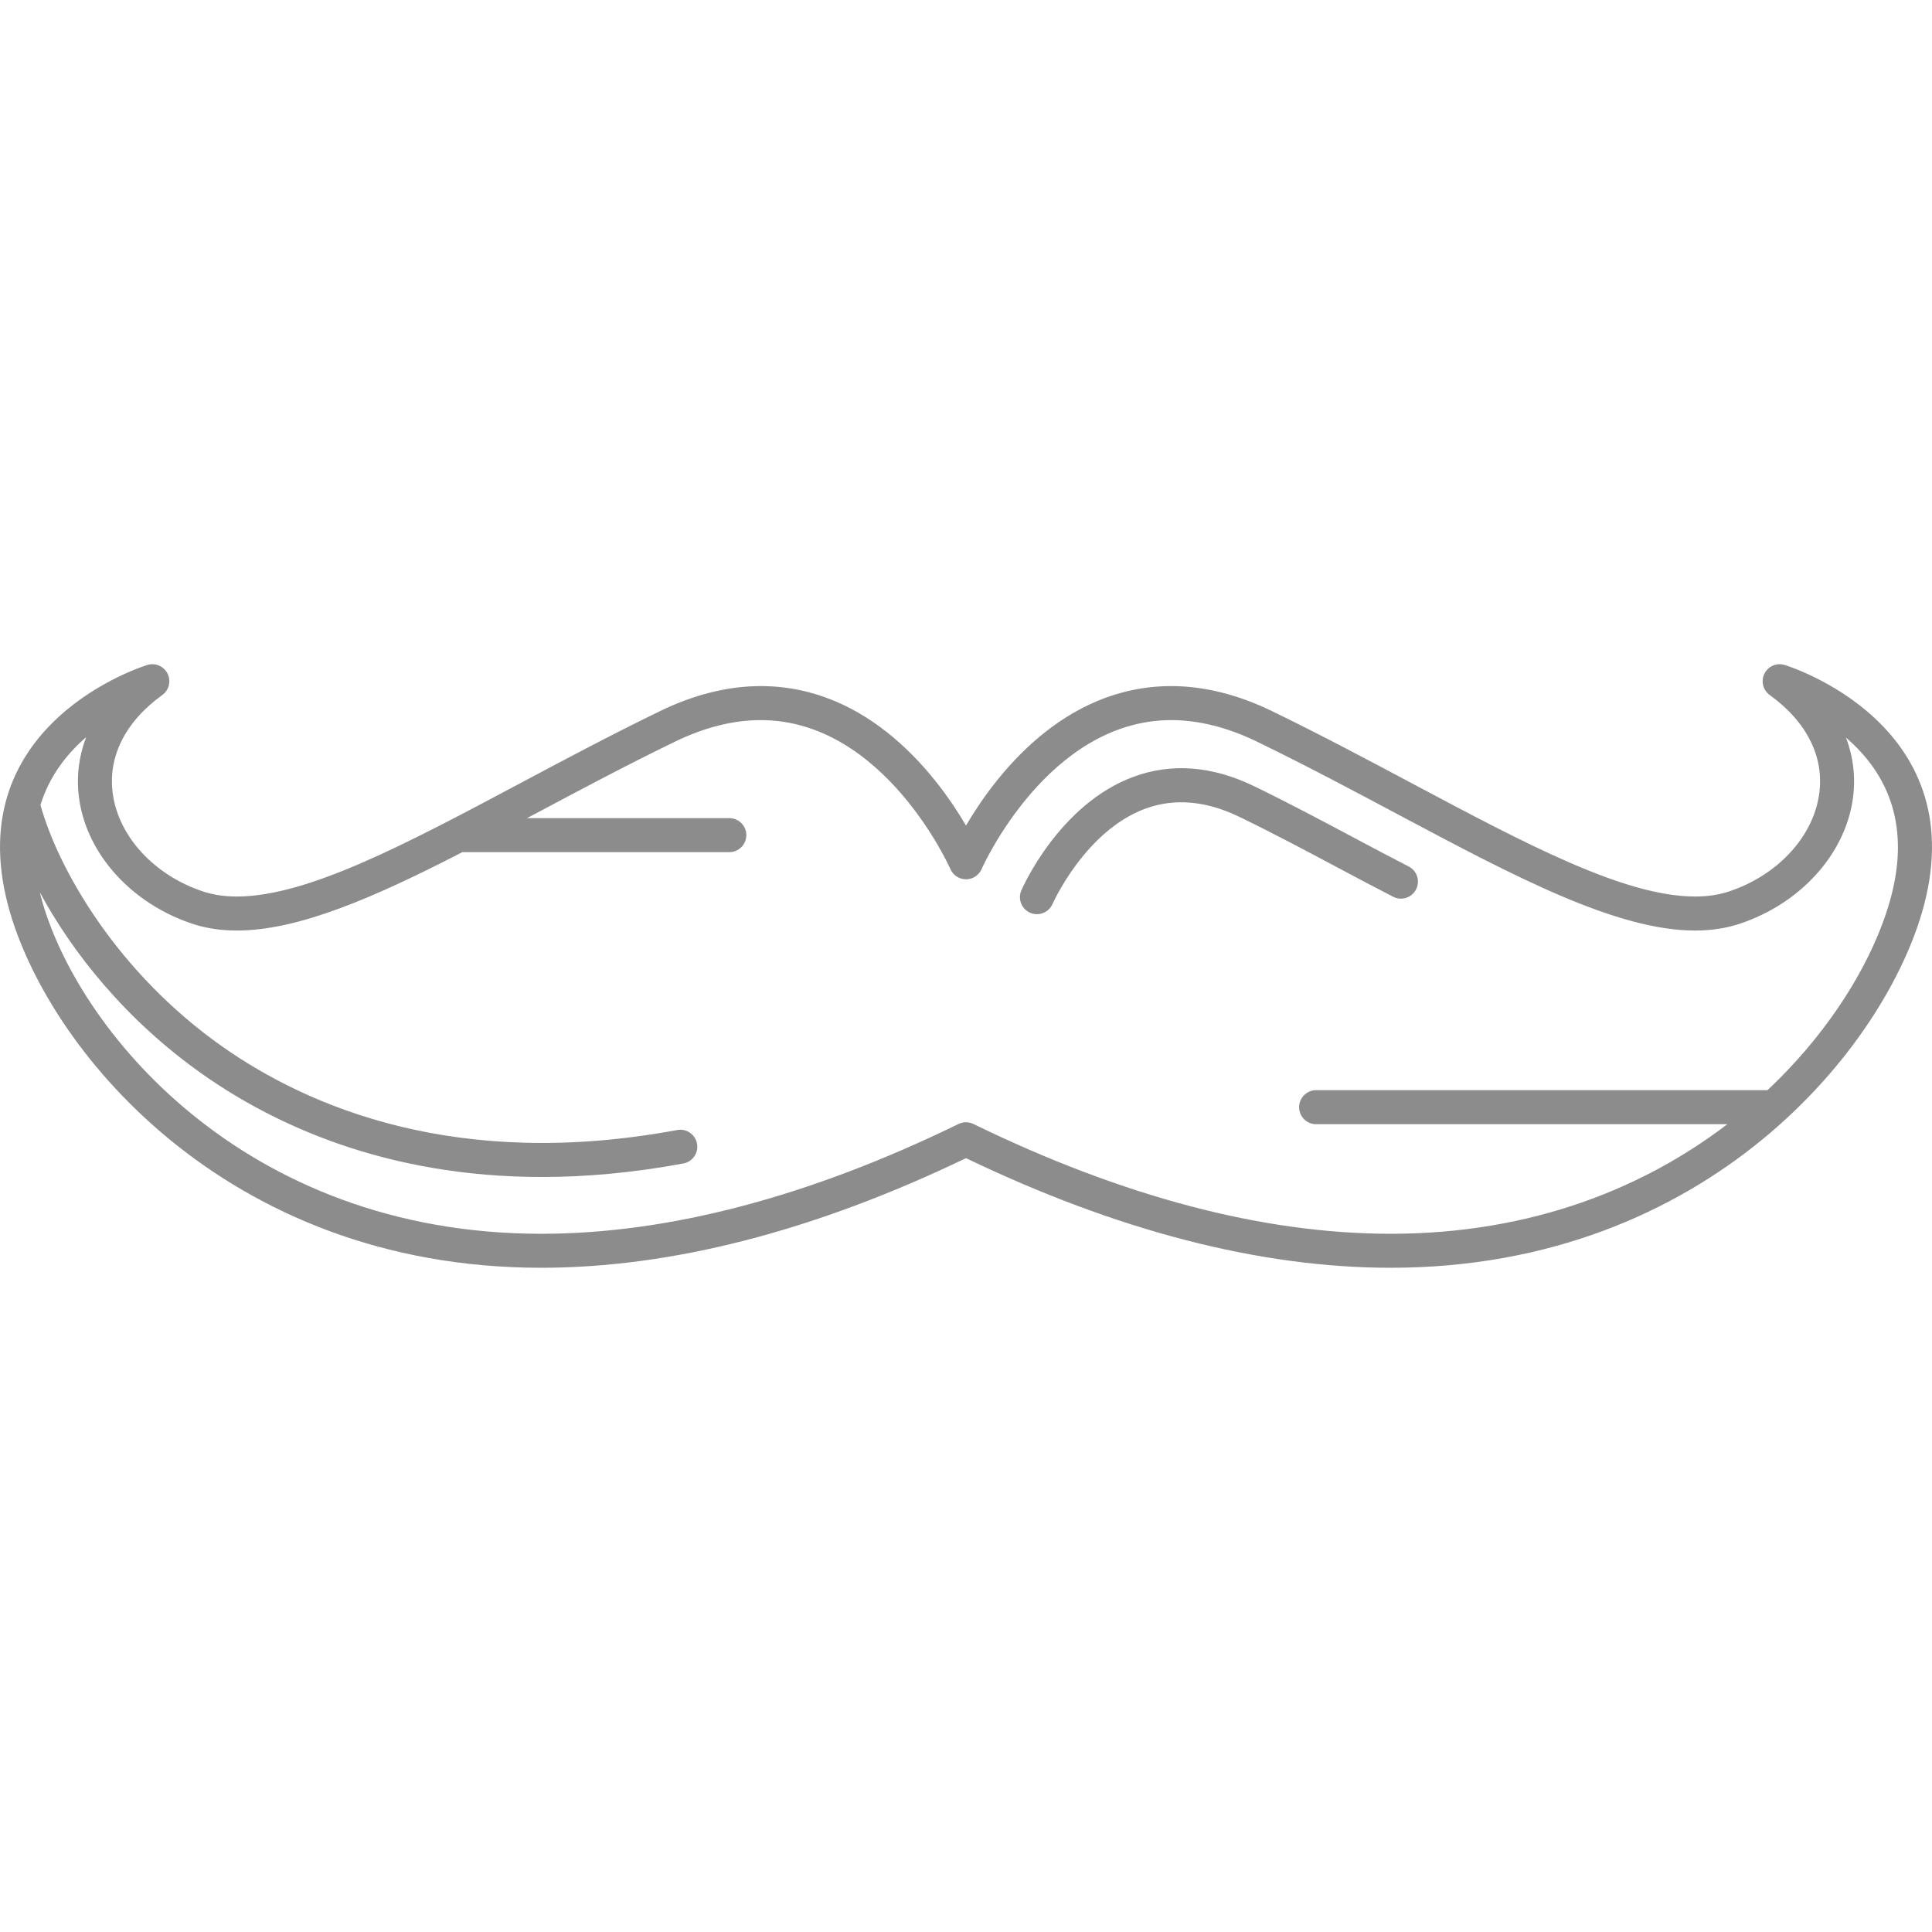 <?xml version="1.0" encoding="iso-8859-1"?>
<!-- Generator: Adobe Illustrator 18.0.0, SVG Export Plug-In . SVG Version: 6.00 Build 0)  -->
<!DOCTYPE svg PUBLIC "-//W3C//DTD SVG 1.1//EN" "http://www.w3.org/Graphics/SVG/1.1/DTD/svg11.dtd">
<svg version="1.1" id="Capa_1" xmlns="http://www.w3.org/2000/svg" xmlns:xlink="http://www.w3.org/1999/xlink" x="0px" y="0px" fill="#8c8c8c"
	 viewBox="0 0 482.896 482.896" style="enable-background:new 0 0 482.896 482.896;" xml:space="preserve">
<g>
	<path d="M446.012,166.189c-1.985-0.581-4.101,0.353-5.01,2.212c-0.909,1.858-0.348,4.101,1.33,5.313
		c9.381,6.775,13.758,15.662,12.325,25.024c-1.624,10.614-10.455,20.066-22.497,24.08c-2.514,0.838-5.364,1.263-8.472,1.263
		c-17.628,0-42.226-13.092-70.707-28.252c-11.237-5.981-22.857-12.166-35.026-18.077c-8.561-4.158-17.04-6.267-25.202-6.267
		c-27.216,0-44.163,22.677-51.305,34.864c-7.141-12.187-24.087-34.864-51.306-34.864c-8.162,0-16.641,2.109-25.202,6.267
		c-12.17,5.911-23.79,12.096-35.027,18.077c-28.48,15.16-53.077,28.252-70.705,28.252c-3.108,0-5.958-0.425-8.472-1.263
		c-12.042-4.014-20.872-13.466-22.496-24.08c-1.433-9.362,2.944-18.249,12.325-25.024c1.677-1.211,2.238-3.454,1.33-5.313
		c-0.91-1.859-3.027-2.793-5.01-2.212c-0.472,0.138-47.079,14.33-34.835,60.246c9.325,34.969,53.736,90.441,133.217,90.441
		c0.005,0,0.011,0,0.016,0c32.629-0.003,68.337-9.22,106.165-27.402c37.834,18.184,73.542,27.401,106.166,27.401
		c79.491,0,123.908-55.474,133.233-90.441C493.091,180.519,446.484,166.328,446.012,166.189z M472.634,224.246
		c-3.837,14.387-14.123,32.505-30.864,48.241H328.958c-2.347,0-4.25,1.903-4.25,4.25c0,2.348,1.903,4.25,4.25,4.25h102.789
		c-20.576,15.728-48.61,27.391-84.133,27.391c-31.857,0-66.95-9.233-104.304-27.443c-1.176-0.573-2.549-0.573-3.725,0
		c-37.349,18.207-72.441,27.441-104.304,27.444c-0.009,0-0.005,0-0.015,0c-74.715-0.006-116.331-51.604-125.004-84.131
		c-0.111-0.416-0.208-0.823-0.307-1.233c8.018,14.903,21.332,31.847,40.608,45.439c17.883,12.609,45.865,25.729,84.884,25.729
		c10.917,0,22.706-1.028,35.371-3.383c2.308-0.429,3.831-2.648,3.401-4.955c-0.429-2.308-2.647-3.833-4.955-3.401
		c-55.014,10.224-92.252-5.742-113.802-20.937c-26.265-18.52-40.916-44.32-45.349-60.31c2.263-7.326,6.693-12.865,11.436-16.95
		c-1.93,5.018-2.541,10.362-1.712,15.779c2.102,13.733,13.175,25.846,28.211,30.857c3.382,1.128,7.137,1.699,11.16,1.699
		c15.53,0,34.594-8.382,56.367-19.594h66.717c2.347,0,4.25-1.902,4.25-4.25c0-2.347-1.903-4.25-4.25-4.25h-50.554
		c0.721-0.384,1.443-0.768,2.169-1.154c11.169-5.945,22.718-12.092,34.747-17.935c7.394-3.591,14.624-5.412,21.488-5.412
		c30.816,0,47.246,36.86,47.406,37.228c0.673,1.552,2.204,2.556,3.896,2.558c0.001,0,0.003,0,0.005,0
		c1.69,0,3.221-1.004,3.896-2.553c0.162-0.372,16.596-37.232,47.408-37.232c6.865,0,14.094,1.821,21.488,5.412
		c12.029,5.842,23.578,11.99,34.747,17.935c29.486,15.695,54.951,29.249,74.7,29.249c4.023,0,7.778-0.572,11.16-1.699
		c15.035-5.012,26.108-17.124,28.21-30.858c0.823-5.378,0.227-10.685-1.67-15.671c0.264,0.227,0.528,0.46,0.79,0.696
		C473.365,195.126,476.882,208.313,472.634,224.246z"/>
	<path d="M352.097,216.577c-4.446-2.276-9.024-4.712-13.87-7.291c-7.916-4.213-16.101-8.57-24.685-12.739
		c-10.532-5.115-20.718-5.915-30.273-2.375c-18.471,6.843-27.608,27.509-27.988,28.385c-0.933,2.151,0.055,4.648,2.204,5.584
		c0.552,0.24,1.126,0.354,1.692,0.354c1.639,0,3.202-0.954,3.899-2.551c0.08-0.182,8.133-18.266,23.185-23.816
		c7.287-2.686,15.215-1.992,23.566,2.064c8.442,4.101,16.557,8.42,24.404,12.597c4.878,2.596,9.484,5.048,13.992,7.355
		c2.088,1.07,4.65,0.243,5.719-1.847C355.013,220.206,354.187,217.646,352.097,216.577z"/>
</g>
<g>
</g>
<g>
</g>
<g>
</g>
<g>
</g>
<g>
</g>
<g>
</g>
<g>
</g>
<g>
</g>
<g>
</g>
<g>
</g>
<g>
</g>
<g>
</g>
<g>
</g>
<g>
</g>
<g>
</g>
</svg>
